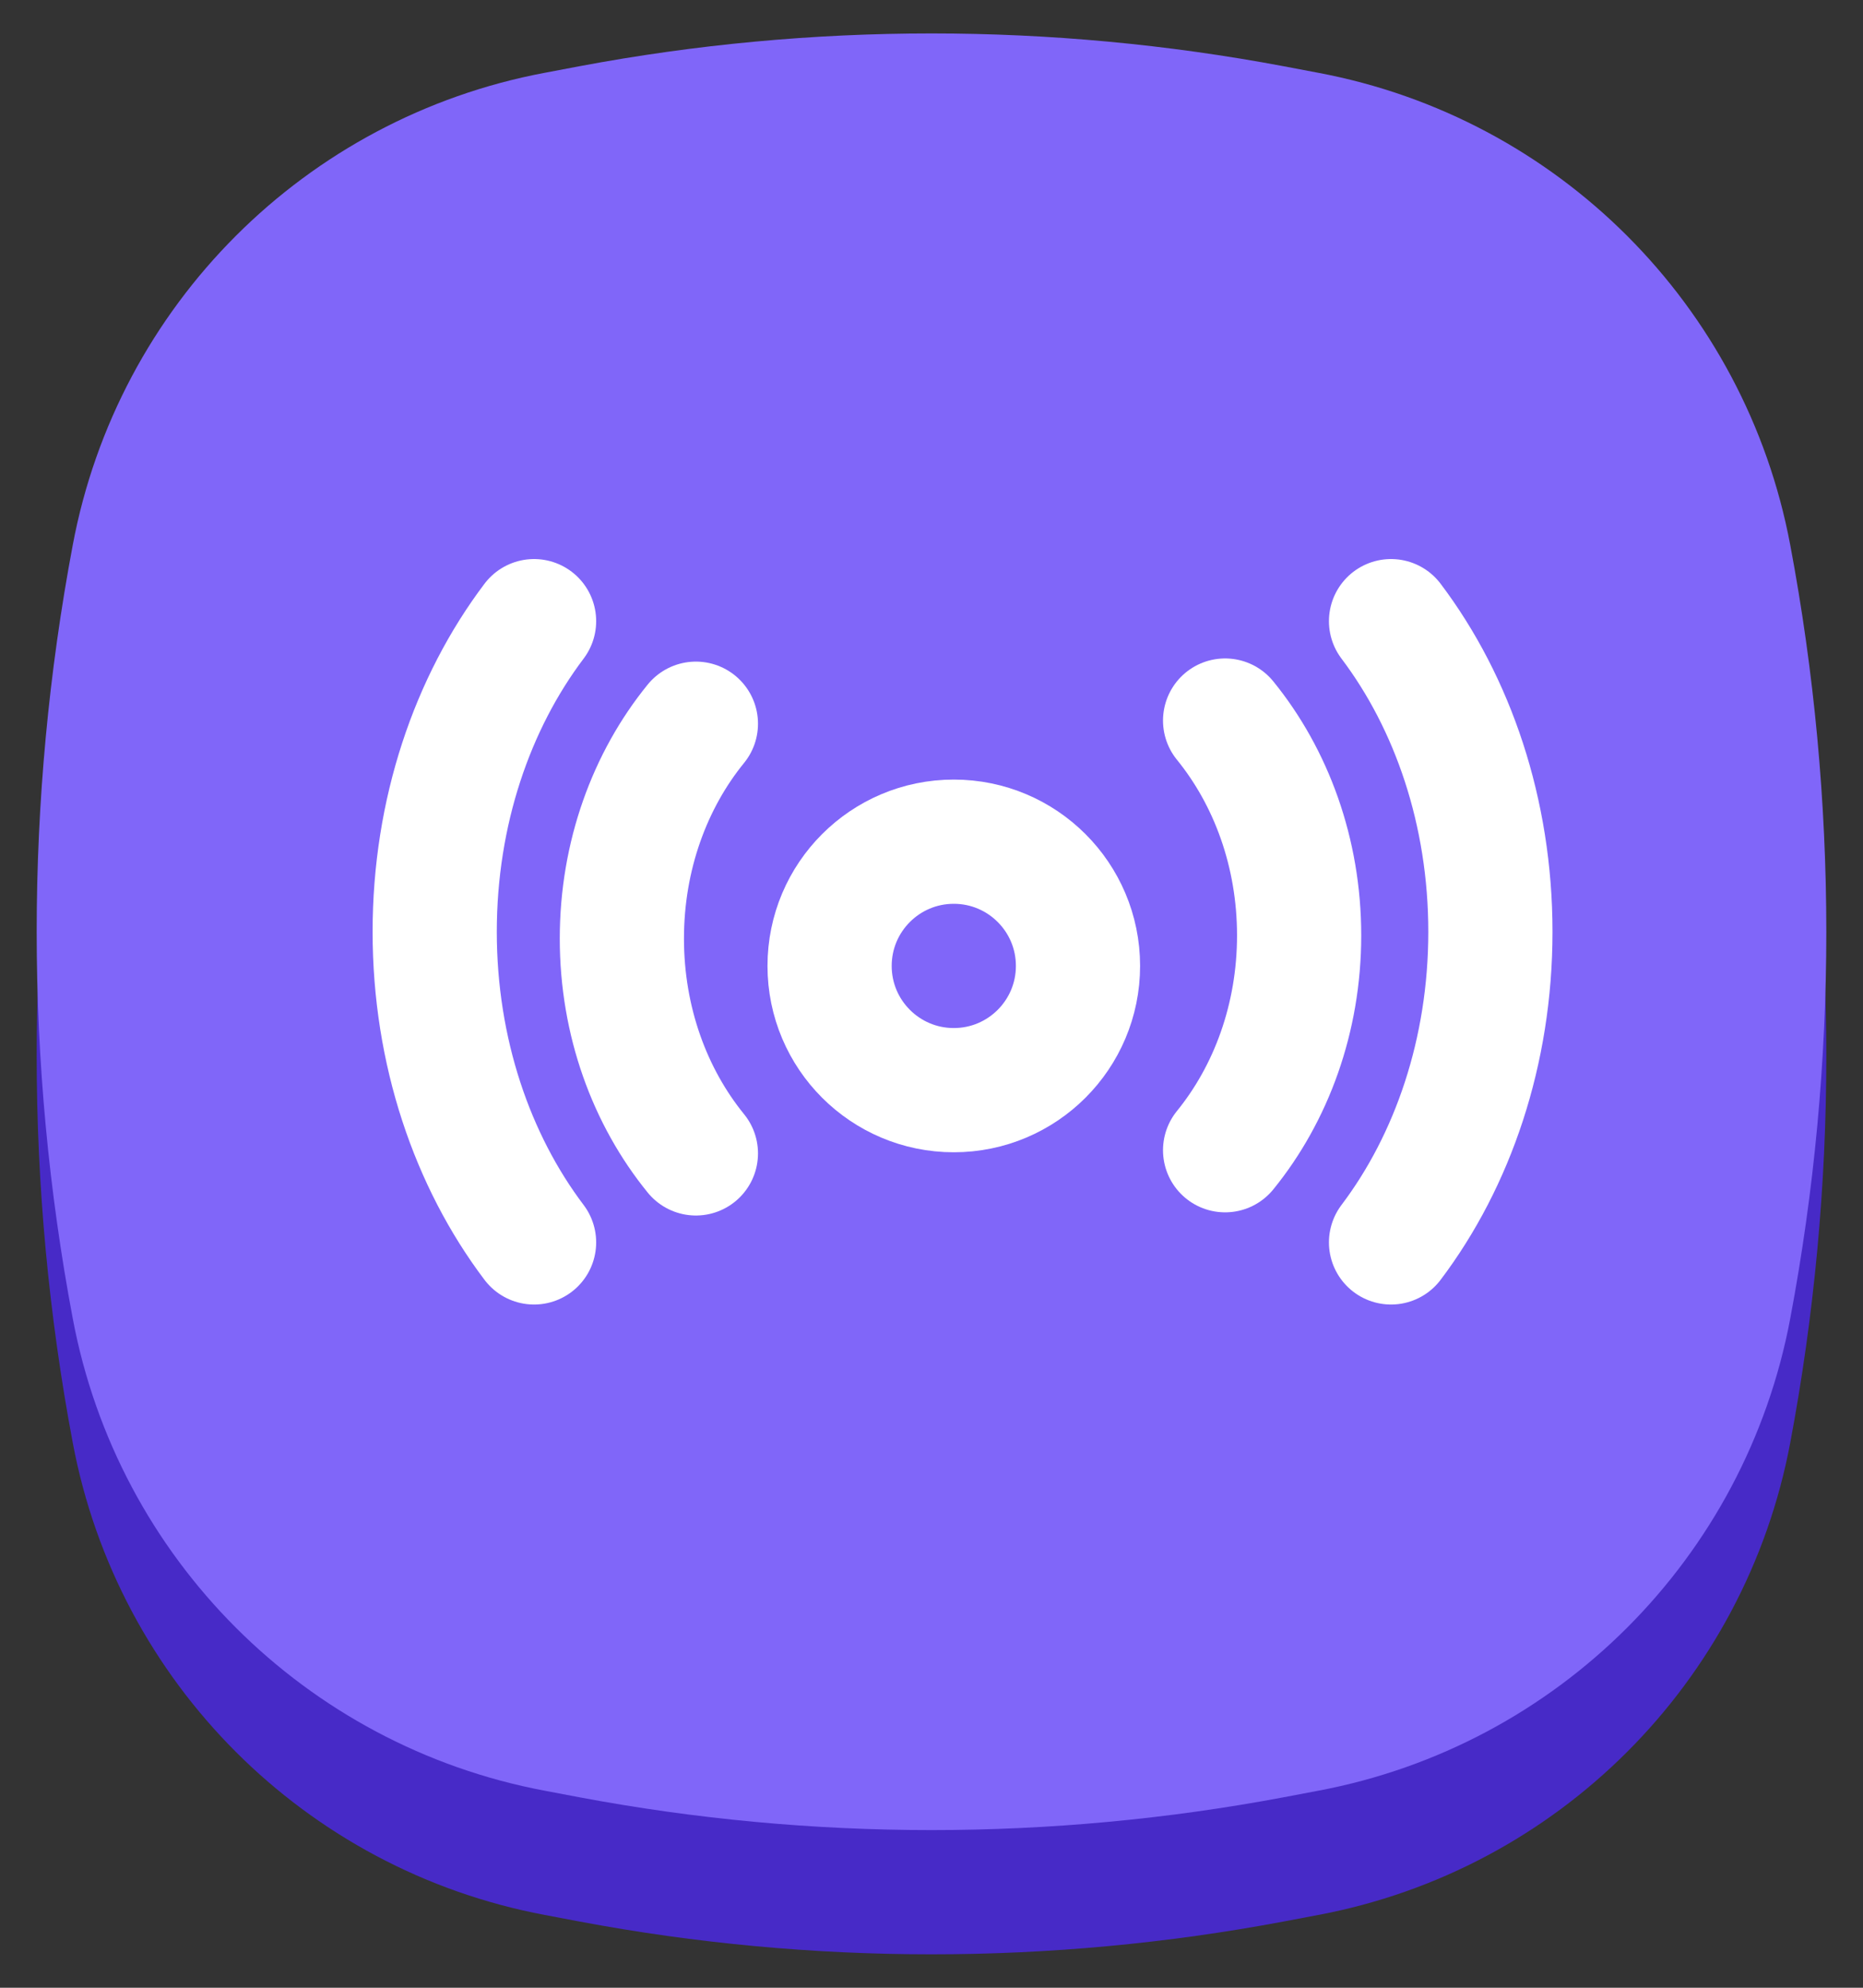 <svg xmlns="http://www.w3.org/2000/svg" xmlns:xlink="http://www.w3.org/1999/xlink" width="30" height="32" viewBox="0 0 30 32" fill="none">
<rect x="0" y="0" width="30" height="32" fill="#333333" stroke="none"/>
<path     fill="#472AC7"  d="M8.772 3.172L9.326 3.067C13.076 2.362 16.924 2.362 20.674 3.067L21.228 3.172C25.085 3.897 28.103 6.915 28.828 10.772L28.828 10.772C29.603 14.888 29.603 19.112 28.828 23.228L28.828 23.228C28.103 27.085 25.085 30.103 21.228 30.828L20.674 30.933C16.924 31.638 13.076 31.638 9.326 30.933L8.772 30.828C4.915 30.103 1.897 27.085 1.172 23.228L1.172 23.228C0.397 19.112 0.397 14.888 1.172 10.772L1.172 10.772C1.897 6.915 4.915 3.897 8.772 3.172Z">
</path>
<path     fill="#8066F9"  d="M8.772 1.172L9.326 1.067C13.076 0.362 16.924 0.362 20.674 1.067L21.228 1.172C25.085 1.897 28.103 4.915 28.828 8.772L28.828 8.772C29.603 12.888 29.603 17.112 28.828 21.228L28.828 21.228C28.103 25.085 25.085 28.103 21.228 28.828L20.674 28.933C16.924 29.638 13.076 29.638 9.326 28.933L8.772 28.828C4.915 28.103 1.897 25.085 1.172 21.228L1.172 21.228C0.397 17.112 0.397 12.888 1.172 8.772L1.172 8.772C1.897 4.915 4.915 1.897 8.772 1.172Z">
</path>
<ellipse transform="matrix(1, 0, 0, 1, 13.359, 13.55)" cx="2" cy="2" rx="2" ry="2" stroke="rgba(255, 255, 255, 1)" stroke-width="2"   >
</ellipse>
<path    stroke="rgba(255, 255, 255, 1)" stroke-width="2"  stroke-linecap="round"  d="M11.206 11.651C10.465 12.561 10.014 13.776 10.014 15.11C10.014 16.444 10.465 17.658 11.206 18.568">
</path>
<path    stroke="rgba(255, 255, 255, 1)" stroke-width="2"  stroke-linecap="round"  d="M19.728 11.6C20.468 12.51 20.92 13.725 20.92 15.059C20.92 16.392 20.468 17.607 19.728 18.517">
</path>
<path    stroke="rgba(255, 255, 255, 1)" stroke-width="2"  stroke-linecap="round"  d="M22.4 10C23.394 11.316 24 13.072 24 15.001C24 16.929 23.394 18.686 22.4 20.001">
</path>
<path    stroke="rgba(255, 255, 255, 1)" stroke-width="2"  stroke-linecap="round"  d="M8.6 10C7.606 11.316 7 13.072 7 15.001C7 16.929 7.606 18.686 8.6 20.001">
</path>
</svg>
